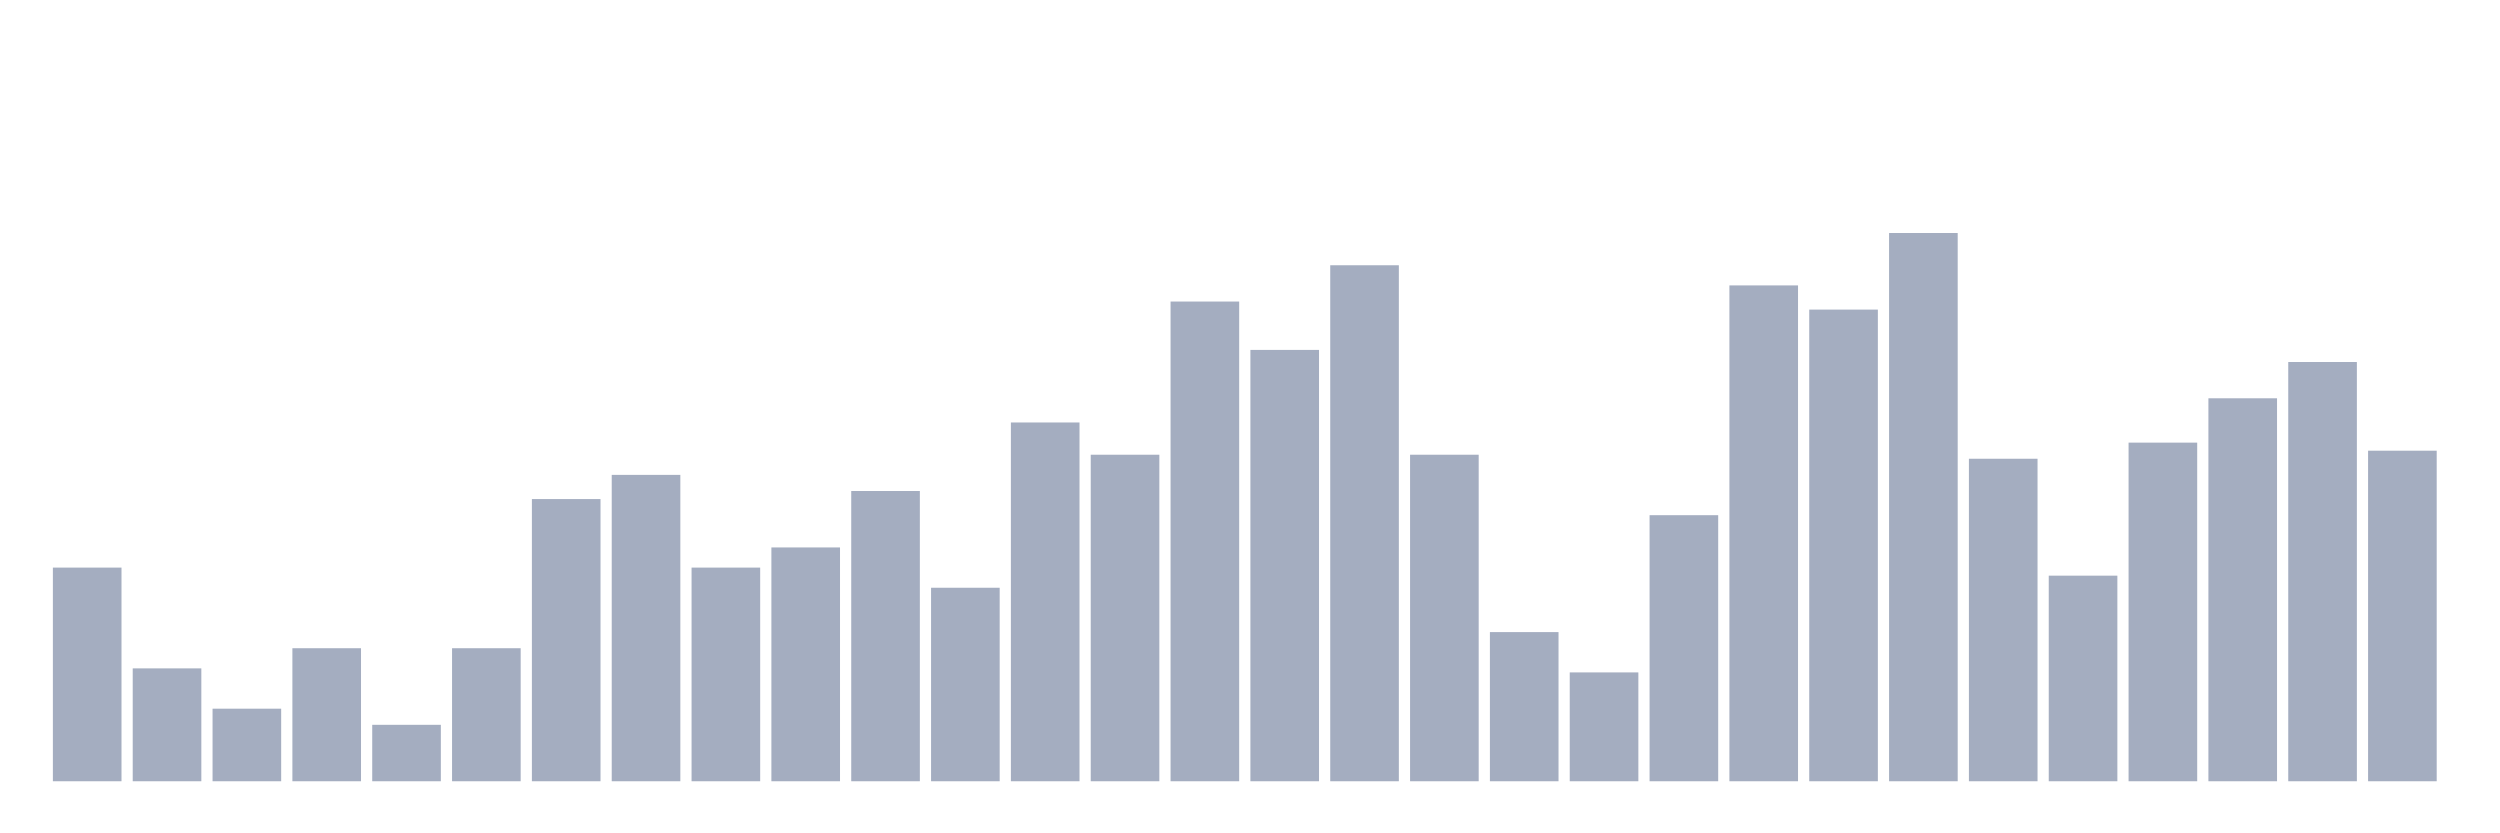 <svg xmlns="http://www.w3.org/2000/svg" viewBox="0 0 480 160"><g transform="translate(10,10)"><rect class="bar" x="0.153" width="13.175" y="98.978" height="41.022" fill="rgb(164,173,192)"></rect><rect class="bar" x="15.482" width="13.175" y="118.328" height="21.672" fill="rgb(164,173,192)"></rect><rect class="bar" x="30.81" width="13.175" y="126.068" height="13.932" fill="rgb(164,173,192)"></rect><rect class="bar" x="46.138" width="13.175" y="114.458" height="25.542" fill="rgb(164,173,192)"></rect><rect class="bar" x="61.466" width="13.175" y="129.164" height="10.836" fill="rgb(164,173,192)"></rect><rect class="bar" x="76.794" width="13.175" y="114.458" height="25.542" fill="rgb(164,173,192)"></rect><rect class="bar" x="92.123" width="13.175" y="85.82" height="54.18" fill="rgb(164,173,192)"></rect><rect class="bar" x="107.451" width="13.175" y="81.176" height="58.824" fill="rgb(164,173,192)"></rect><rect class="bar" x="122.779" width="13.175" y="98.978" height="41.022" fill="rgb(164,173,192)"></rect><rect class="bar" x="138.107" width="13.175" y="95.108" height="44.892" fill="rgb(164,173,192)"></rect><rect class="bar" x="153.436" width="13.175" y="84.272" height="55.728" fill="rgb(164,173,192)"></rect><rect class="bar" x="168.764" width="13.175" y="102.848" height="37.152" fill="rgb(164,173,192)"></rect><rect class="bar" x="184.092" width="13.175" y="71.115" height="68.885" fill="rgb(164,173,192)"></rect><rect class="bar" x="199.42" width="13.175" y="77.307" height="62.693" fill="rgb(164,173,192)"></rect><rect class="bar" x="214.748" width="13.175" y="47.895" height="92.105" fill="rgb(164,173,192)"></rect><rect class="bar" x="230.077" width="13.175" y="57.183" height="82.817" fill="rgb(164,173,192)"></rect><rect class="bar" x="245.405" width="13.175" y="40.929" height="99.071" fill="rgb(164,173,192)"></rect><rect class="bar" x="260.733" width="13.175" y="77.307" height="62.693" fill="rgb(164,173,192)"></rect><rect class="bar" x="276.061" width="13.175" y="111.362" height="28.638" fill="rgb(164,173,192)"></rect><rect class="bar" x="291.39" width="13.175" y="119.102" height="20.898" fill="rgb(164,173,192)"></rect><rect class="bar" x="306.718" width="13.175" y="88.916" height="51.084" fill="rgb(164,173,192)"></rect><rect class="bar" x="322.046" width="13.175" y="44.799" height="95.201" fill="rgb(164,173,192)"></rect><rect class="bar" x="337.374" width="13.175" y="49.443" height="90.557" fill="rgb(164,173,192)"></rect><rect class="bar" x="352.702" width="13.175" y="34.737" height="105.263" fill="rgb(164,173,192)"></rect><rect class="bar" x="368.031" width="13.175" y="78.08" height="61.92" fill="rgb(164,173,192)"></rect><rect class="bar" x="383.359" width="13.175" y="100.526" height="39.474" fill="rgb(164,173,192)"></rect><rect class="bar" x="398.687" width="13.175" y="74.985" height="65.015" fill="rgb(164,173,192)"></rect><rect class="bar" x="414.015" width="13.175" y="66.471" height="73.529" fill="rgb(164,173,192)"></rect><rect class="bar" x="429.344" width="13.175" y="59.505" height="80.495" fill="rgb(164,173,192)"></rect><rect class="bar" x="444.672" width="13.175" y="76.533" height="63.467" fill="rgb(164,173,192)"></rect></g></svg>